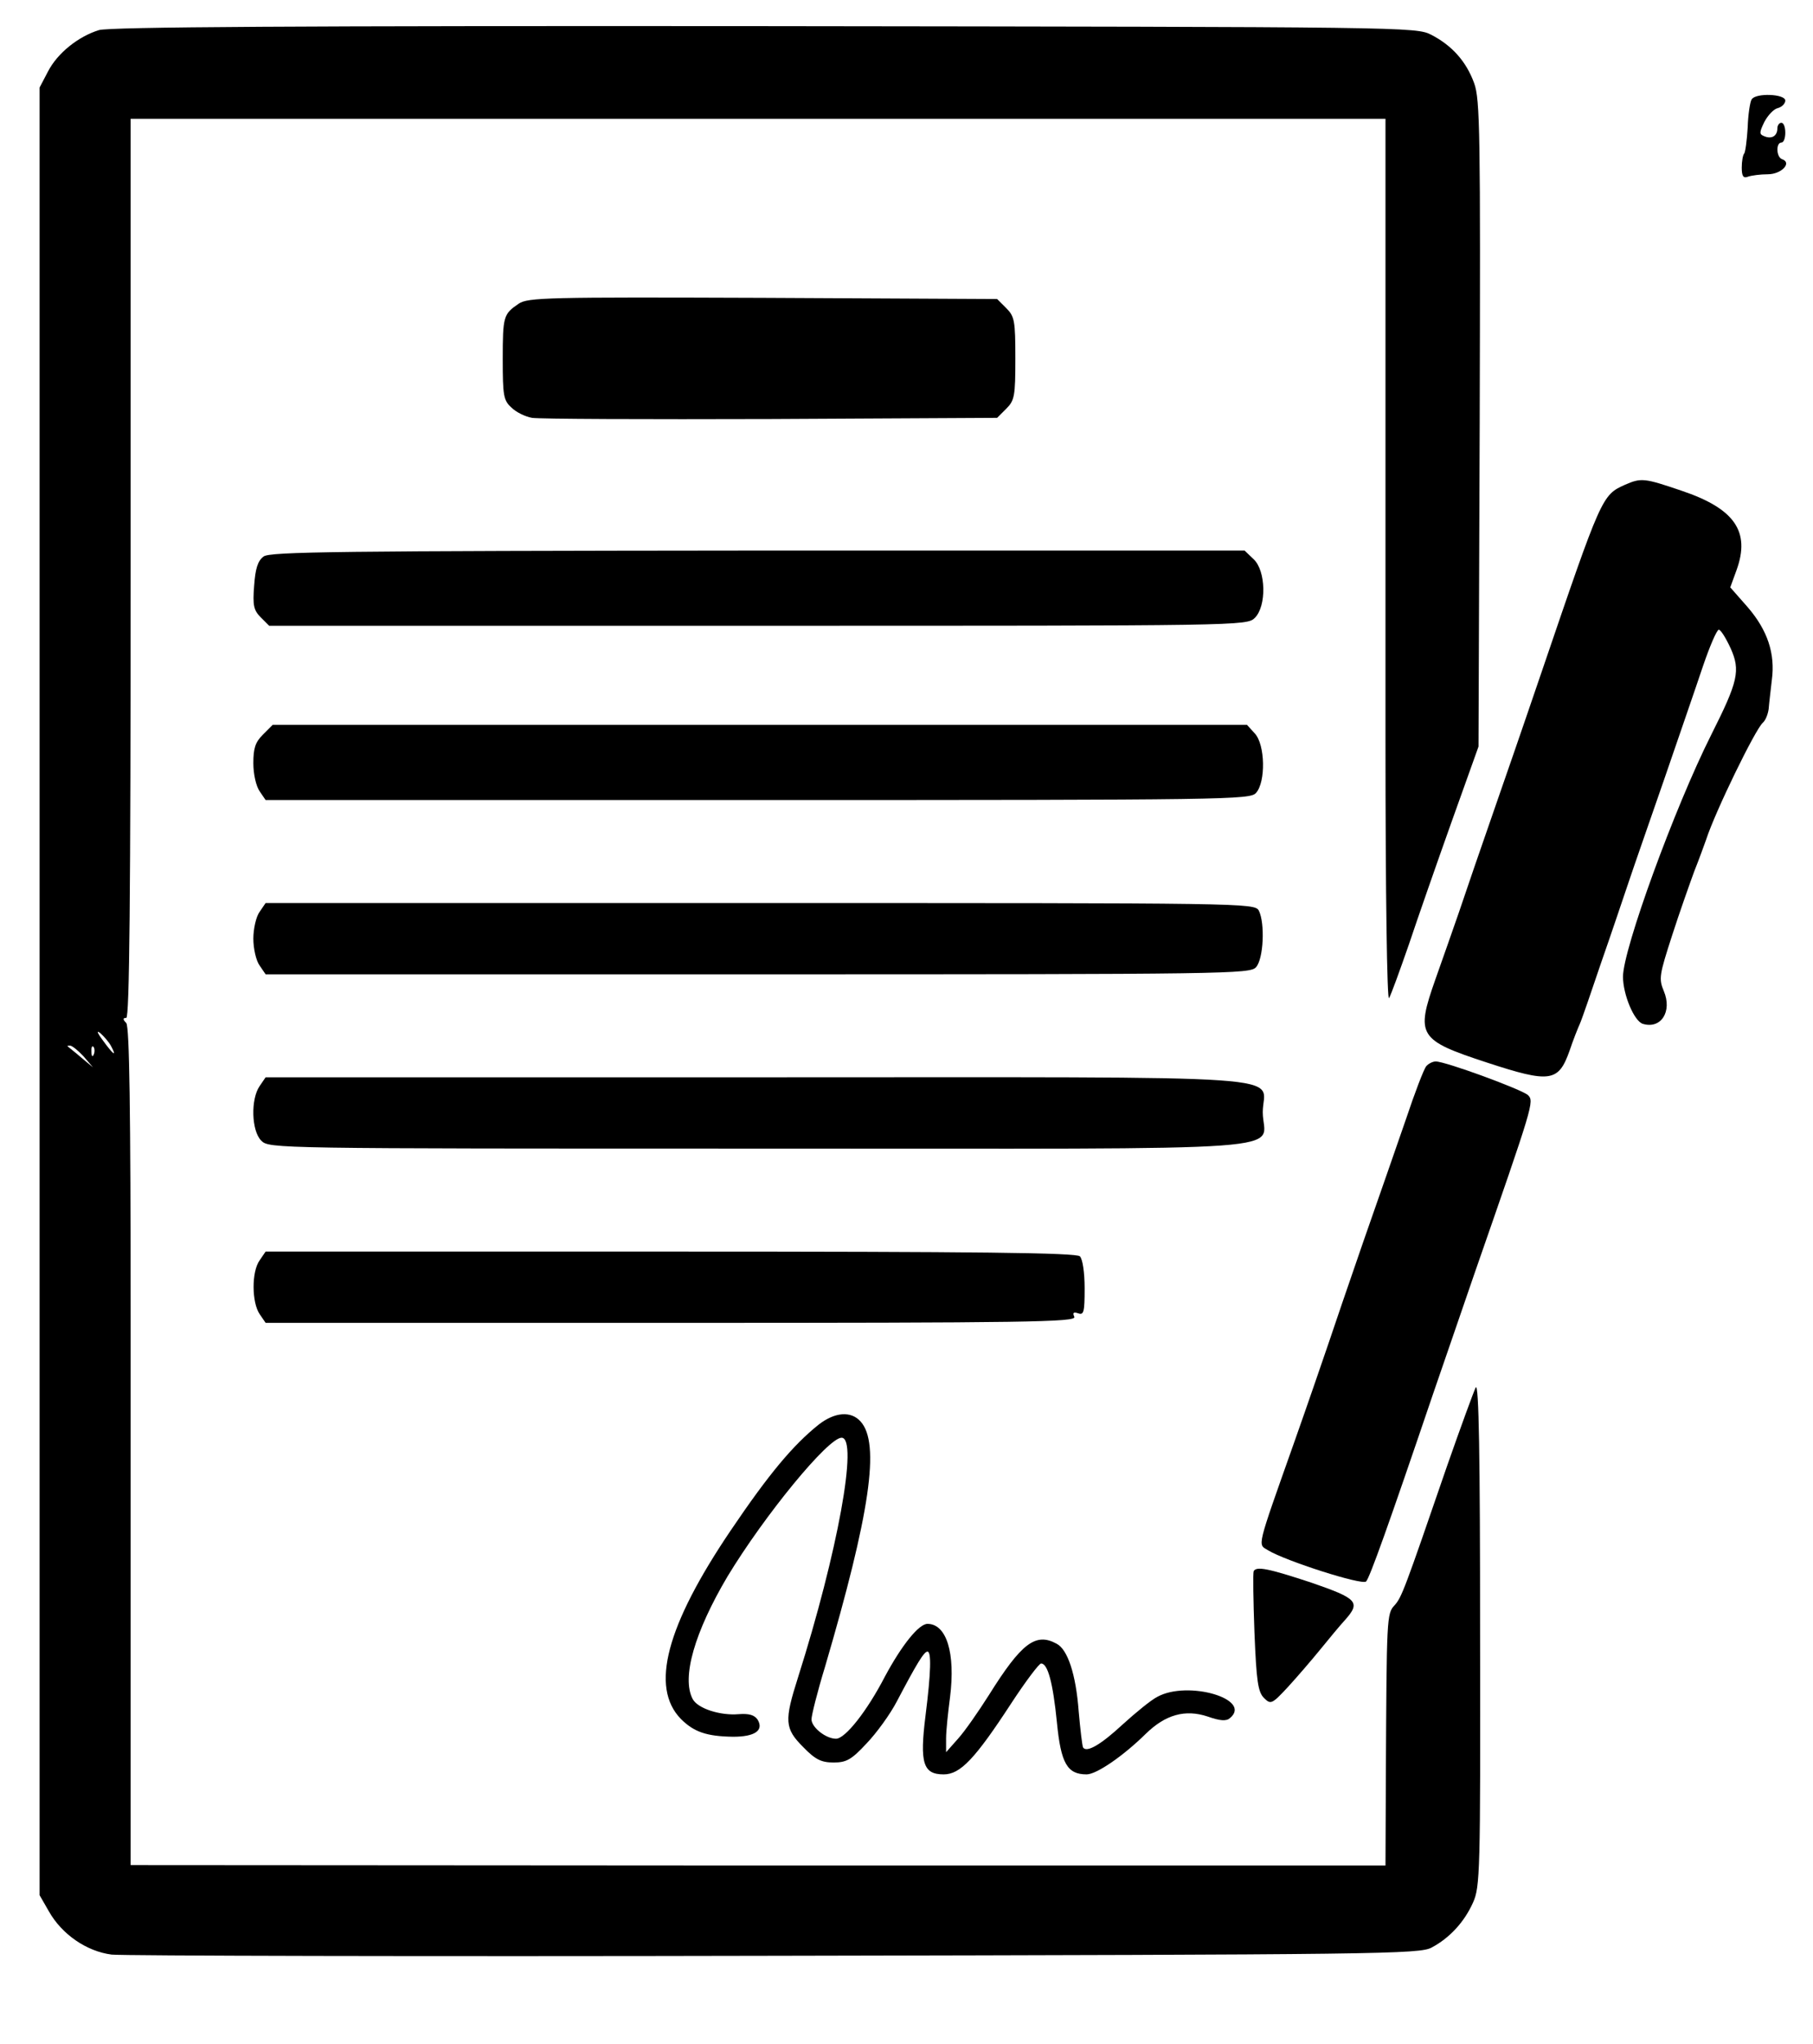 <?xml version="1.0" standalone="no"?>
<!DOCTYPE svg PUBLIC "-//W3C//DTD SVG 20010904//EN"
 "http://www.w3.org/TR/2001/REC-SVG-20010904/DTD/svg10.dtd">
<svg version="1.0" xmlns="http://www.w3.org/2000/svg"
 width="458pt" height="516pt" viewBox="0 0 458 516"
 preserveAspectRatio="xMidYMid meet">

<g transform="translate(0,516) scale(0.1,-0.1)"
fill="#000000" stroke="none">
<path d="M250 5084 c-52 -16 -105 -58 -129 -105 l-21 -40 0 -2282 0 -2282 23
-40 c33 -59 96 -102 159 -110 29 -3 784 -5 1678 -3 1529 3 1627 4 1657 21 45
24 82 64 104 113 18 40 19 75 18 680 0 446 -3 633 -11 621 -5 -10 -38 -100
-73 -200 -107 -311 -114 -330 -132 -350 -20 -21 -20 -32 -22 -425 l-1 -232
-1585 0 -1585 1 0 332 c0 183 0 658 0 1056 0 520 -3 728 -11 738 -9 9 -9 13 0
13 8 0 11 302 11 1135 l0 1135 1585 0 1585 0 0 -452 c0 -249 0 -752 0 -1118 0
-387 4 -659 9 -650 5 8 27 69 50 135 22 66 71 206 108 310 l68 190 3 815 c2
734 1 819 -14 860 -20 55 -56 95 -108 122 -39 20 -56 20 -1684 22 -1179 1
-1655 -2 -1682 -10z m31 -2566 c15 -28 5 -21 -21 15 -15 20 -17 27 -6 18 9 -8
22 -23 27 -33z m-70 -25 l24 -28 -30 25 c-16 14 -32 26 -34 28 -2 1 0 2 6 2 5
0 20 -12 34 -27z m26 5 c-3 -8 -6 -5 -6 6 -1 11 2 17 5 13 3 -3 4 -12 1 -19z"/>
<path d="M4425 4909 c-4 -6 -9 -38 -10 -71 -2 -33 -6 -63 -9 -66 -3 -3 -6 -19
-6 -35 0 -22 4 -28 16 -23 9 3 31 6 50 6 34 0 62 29 36 38 -15 5 -16 42 -2 42
6 0 10 11 10 25 0 14 -4 25 -10 25 -5 0 -10 -6 -10 -14 0 -19 -14 -28 -33 -20
-13 5 -13 9 0 36 9 17 24 33 34 35 11 3 19 12 19 19 0 17 -75 20 -85 3z"/>
<path d="M1310 4393 c-38 -26 -40 -31 -40 -140 0 -92 2 -104 22 -122 12 -12
35 -23 52 -26 17 -3 289 -4 603 -3 l572 3 23 23 c21 21 23 32 23 127 0 95 -2
106 -23 127 l-23 23 -592 3 c-545 2 -594 1 -617 -15z"/>
<path d="M4105 3936 c-58 -26 -59 -28 -210 -471 -13 -38 -60 -176 -105 -305
-45 -129 -92 -266 -105 -305 -13 -38 -40 -114 -59 -168 -50 -142 -43 -153 131
-210 159 -52 180 -49 208 30 9 27 21 57 26 68 5 11 29 81 54 155 26 74 57 167
70 205 13 39 54 156 90 260 36 105 80 232 97 283 17 50 35 92 40 92 5 0 18
-21 30 -47 25 -56 19 -83 -49 -218 -93 -185 -223 -542 -223 -611 0 -45 28
-112 50 -119 46 -14 75 31 53 83 -13 31 -11 41 21 140 19 59 45 132 56 162 12
30 25 66 30 80 23 71 124 278 143 295 7 6 13 21 15 35 1 14 5 46 8 73 9 67
-11 126 -61 184 l-44 50 16 44 c35 97 -5 155 -139 200 -94 32 -102 33 -143 15z"/>
<path d="M666 3755 c-15 -11 -21 -31 -24 -74 -4 -50 -1 -62 17 -80 l21 -21
1235 0 c1222 0 1235 0 1255 20 30 30 28 119 -3 148 l-23 22 -1230 0 c-1063 -1
-1232 -3 -1248 -15z"/>
<path d="M664 3305 c-19 -19 -24 -34 -24 -72 0 -28 7 -58 16 -71 l15 -22 1243
0 c1191 0 1244 1 1259 18 25 28 23 122 -3 150 l-20 22 -1231 0 -1230 0 -25
-25z"/>
<path d="M656 2858 c-9 -12 -16 -43 -16 -68 0 -25 7 -56 16 -68 l15 -22 1243
0 c1191 0 1244 1 1259 18 19 21 23 111 7 143 -11 19 -35 19 -1260 19 l-1249 0
-15 -22z"/>
<path d="M3603 2468 c-6 -7 -29 -67 -51 -133 -23 -66 -71 -205 -108 -310 -36
-104 -76 -221 -89 -260 -13 -38 -51 -149 -85 -245 -97 -274 -93 -258 -67 -274
44 -27 238 -89 248 -79 9 9 57 143 169 473 22 63 69 201 105 305 149 428 151
434 135 450 -15 14 -208 85 -233 85 -8 0 -19 -6 -24 -12z"/>
<path d="M656 2418 c-23 -33 -21 -113 4 -138 20 -20 33 -20 1258 -20 1413 0
1272 -10 1272 92 0 97 133 88 -1278 88 l-1241 0 -15 -22z"/>
<path d="M656 1978 c-21 -29 -20 -107 0 -136 l15 -22 1024 0 c904 0 1024 2
1019 15 -5 11 -2 13 10 9 14 -5 16 4 16 63 0 40 -5 74 -12 81 -9 9 -253 12
-1034 12 l-1023 0 -15 -22z"/>
<path d="M2068 1563 c-65 -52 -126 -125 -222 -267 -163 -241 -204 -396 -126
-476 33 -33 65 -44 132 -45 55 0 78 16 62 43 -8 12 -22 16 -48 14 -46 -4 -103
14 -116 38 -29 54 5 170 88 310 94 155 254 350 288 350 43 0 -10 -290 -110
-605 -35 -110 -34 -129 13 -176 31 -32 46 -39 77 -39 32 0 45 7 83 48 25 26
60 74 77 107 49 93 68 125 77 125 10 0 9 -51 -5 -162 -15 -120 -6 -148 46
-148 42 0 79 39 171 180 36 55 70 100 75 100 17 0 30 -49 40 -149 10 -103 26
-131 75 -131 25 0 92 46 149 102 50 49 100 63 157 44 31 -11 47 -12 56 -4 58
48 -106 96 -183 54 -16 -8 -55 -40 -88 -70 -55 -51 -91 -72 -100 -58 -2 4 -7
45 -11 91 -7 94 -28 157 -56 171 -53 29 -89 1 -171 -130 -26 -41 -60 -90 -77
-109 l-31 -35 0 35 c0 19 5 66 10 104 14 112 -9 185 -57 185 -22 0 -65 -54
-107 -132 -46 -89 -101 -158 -124 -158 -26 0 -62 29 -62 49 0 10 15 70 34 132
114 388 140 565 90 620 -24 27 -65 24 -106 -8z"/>
<path d="M3167 1193 c-2 -5 -1 -74 2 -155 5 -123 9 -150 24 -165 17 -17 20
-16 60 27 23 25 60 68 82 95 22 27 50 61 63 75 40 45 31 54 -85 94 -109 36
-139 42 -146 29z"/>
</g>
</svg>
